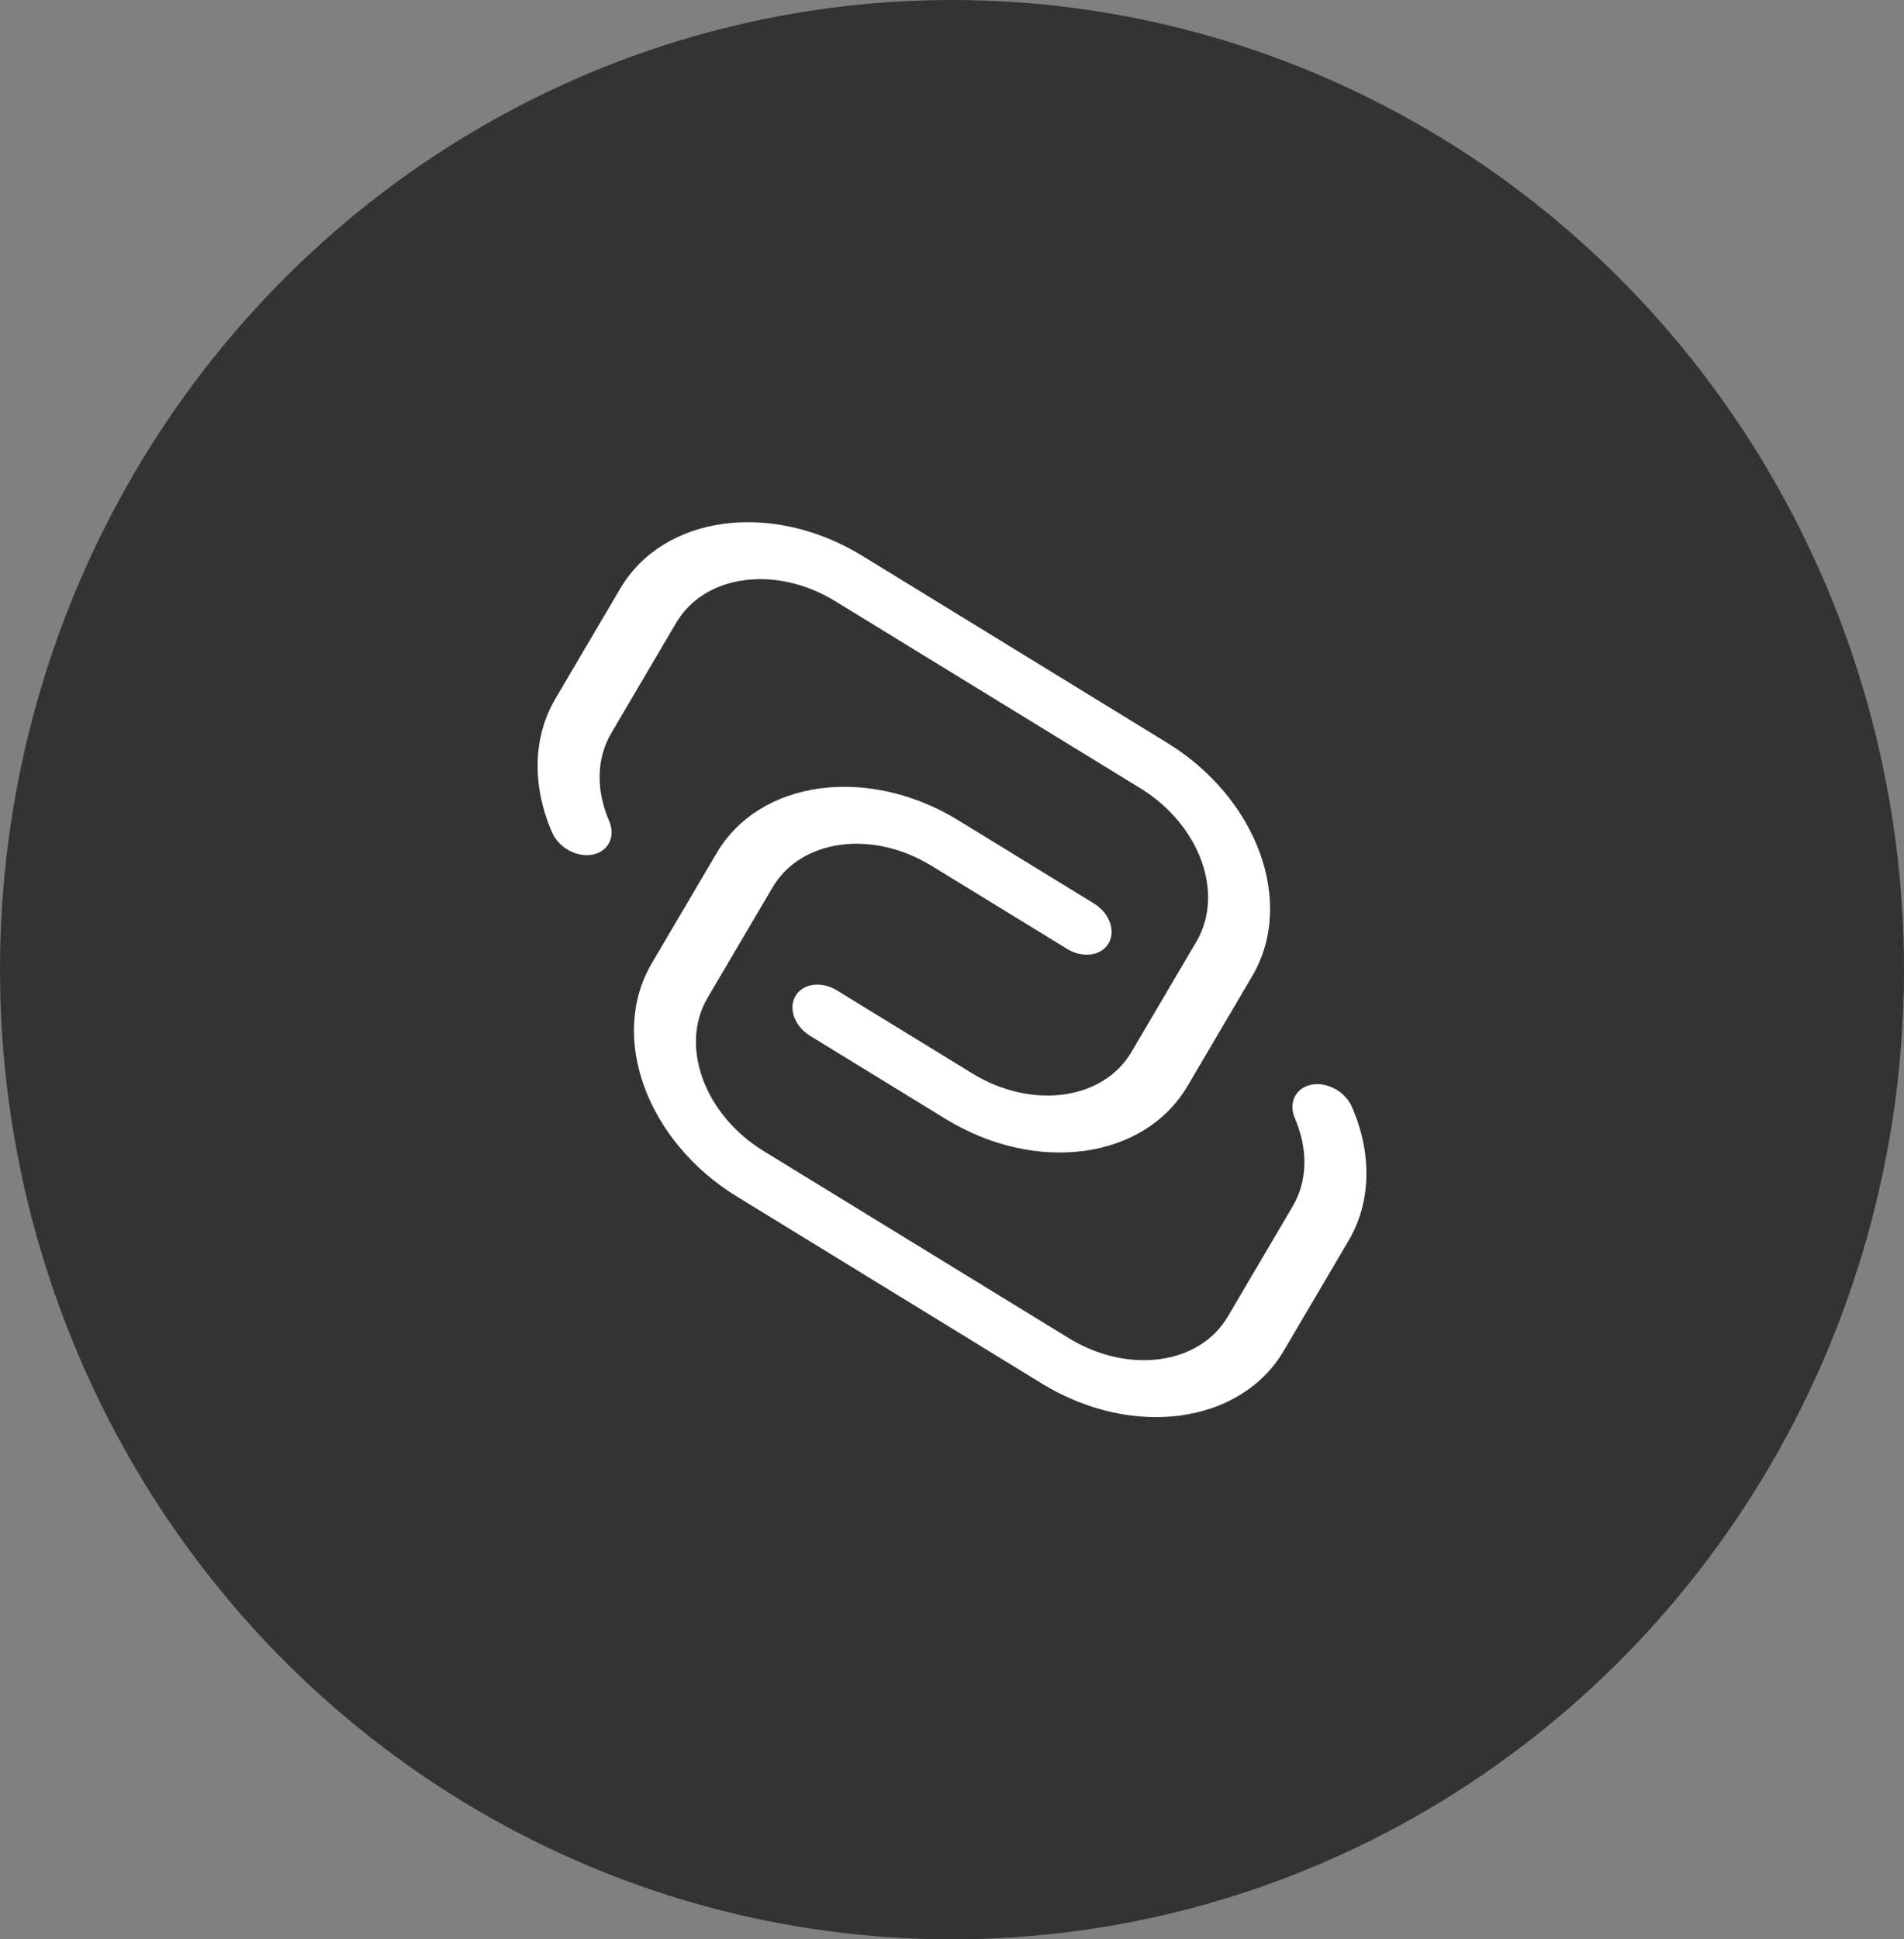 <svg width="55" height="56" viewBox="0 0 55 56" fill="none" xmlns="http://www.w3.org/2000/svg">
<rect x="0" y="0" width="55" height="56" fill="#808080" stroke="none"/>
<ellipse cx="27.5" cy="28" rx="27.5" ry="28" fill="#333333"/>
<path fill-rule="evenodd" clip-rule="evenodd" d="M17.122 24.677C17.577 24.586 17.789 24.152 17.596 23.707C17.212 22.822 17.226 21.901 17.66 21.166L19.534 17.982C20.356 16.587 22.414 16.309 24.13 17.361L32.94 22.761C34.656 23.813 35.381 25.797 34.559 27.192L32.684 30.376C31.863 31.771 29.805 32.049 28.088 30.997L24.173 28.597C23.727 28.324 23.193 28.396 22.979 28.759C22.765 29.121 22.954 29.637 23.4 29.91L27.315 32.31C29.923 33.909 33.05 33.486 34.3 31.366L36.174 28.182C37.423 26.062 36.321 23.046 33.713 21.448L24.904 16.047C22.295 14.449 19.168 14.872 17.919 16.992L16.044 20.175C15.387 21.292 15.364 22.694 15.948 24.037C16.141 24.482 16.666 24.768 17.122 24.677ZM37.879 31.322C37.424 31.413 37.212 31.848 37.405 32.292C37.789 33.178 37.775 34.098 37.341 34.834L35.467 38.017C34.645 39.412 32.587 39.691 30.871 38.639L22.061 33.239C20.345 32.187 19.62 30.202 20.442 28.807L22.317 25.624C23.138 24.228 25.196 23.95 26.912 25.002L30.828 27.402C31.274 27.675 31.808 27.603 32.022 27.24C32.235 26.878 32.047 26.362 31.601 26.089L27.686 23.689C25.078 22.09 21.95 22.513 20.701 24.634L18.827 27.817C17.578 29.937 18.68 32.953 21.288 34.552L30.097 39.952C32.706 41.55 35.833 41.127 37.082 39.007L38.956 35.824C39.614 34.708 39.636 33.305 39.053 31.963C38.86 31.518 38.334 31.231 37.879 31.322Z" fill="white"/>
</svg>
